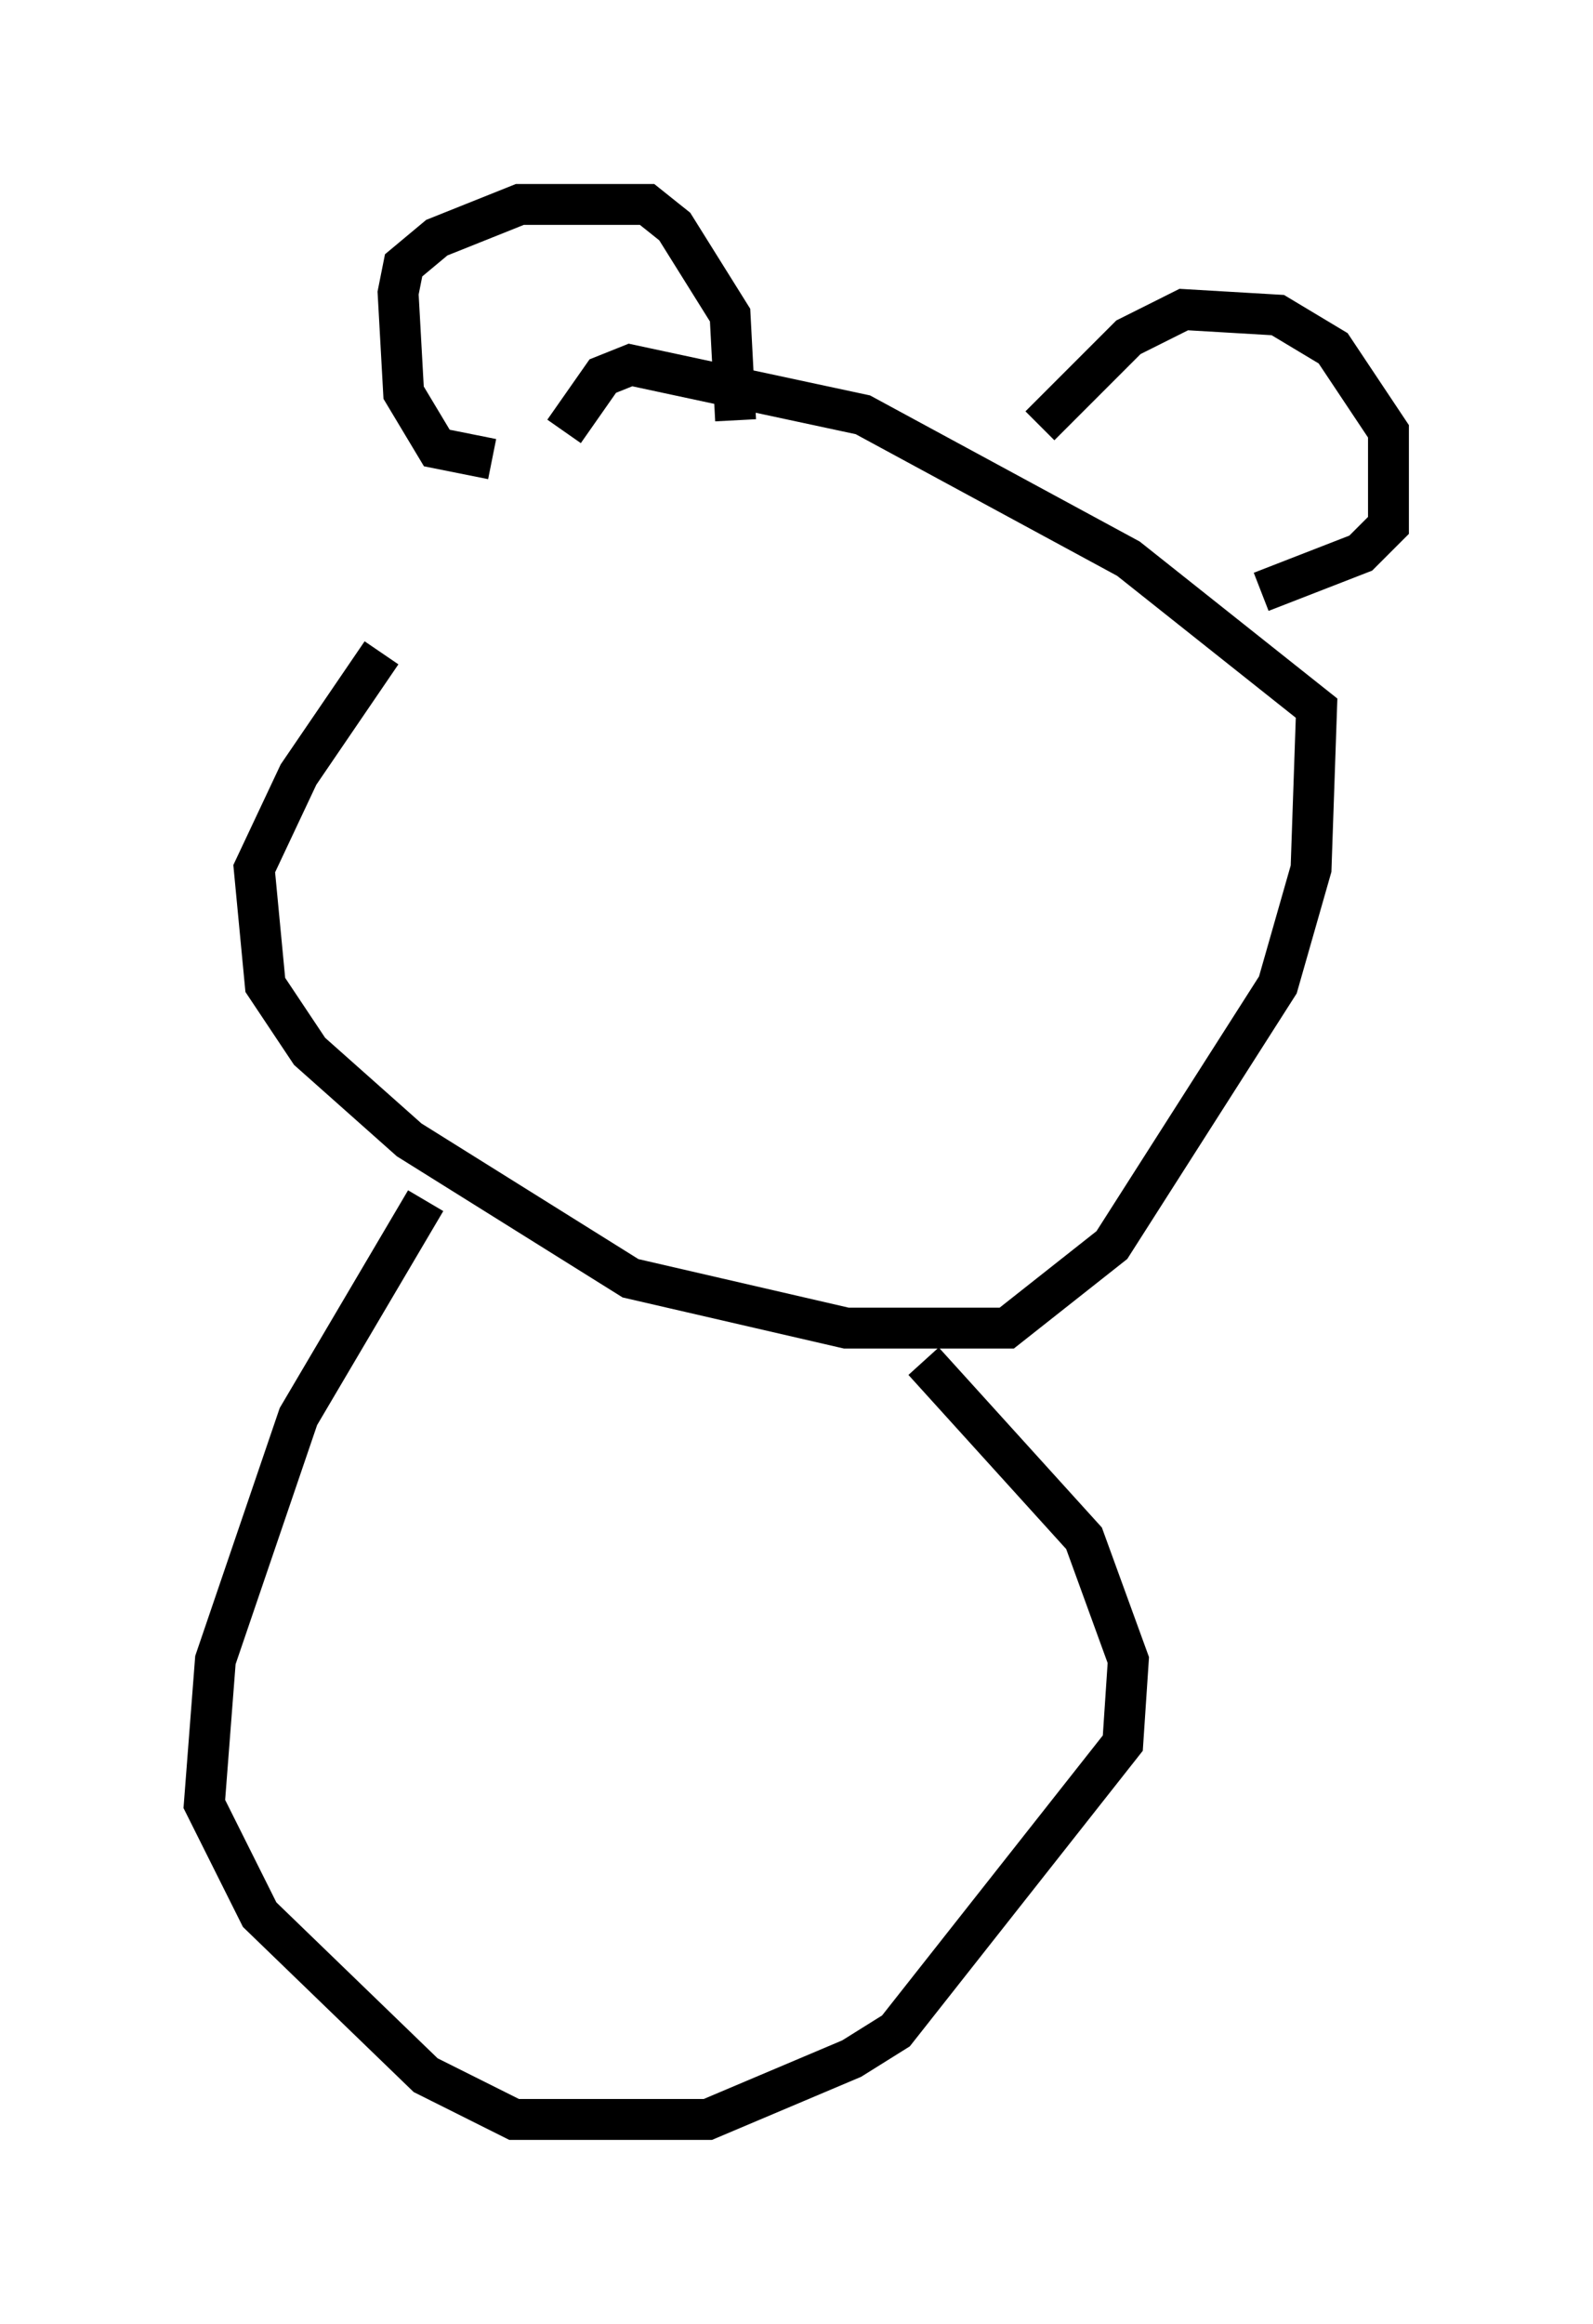 <?xml version="1.0" encoding="utf-8" ?>
<svg baseProfile="full" height="56.82" version="1.1" width="38.958" xmlns="http://www.w3.org/2000/svg" xmlns:ev="http://www.w3.org/2001/xml-events" xmlns:xlink="http://www.w3.org/1999/xlink"><defs /><rect fill="white" height="56.82" width="38.958" x="0" y="0" /><path d="M15.419, 9.871 m-6.089, 6.089 l-2.03, 2.977 -1.083, 2.3 l0.271, 2.842 1.083, 1.624 l2.436, 2.165 5.413, 3.383 l5.277, 1.218 3.924, 0.0 l2.571, -2.03 4.059, -6.36 l0.812, -2.842 0.135, -3.924 l-4.601, -3.654 -6.495, -3.518 l-5.683, -1.218 -0.677, 0.271 l-0.947, 1.353 m-1.759, 0.677 l-1.353, -0.271 -0.812, -1.353 l-0.135, -2.436 0.135, -0.677 l0.812, -0.677 2.03, -0.812 l3.112, 0.0 0.677, 0.541 l1.353, 2.165 0.135, 2.571 m7.442, 0.135 l2.165, -2.165 1.353, -0.677 l2.3, 0.135 1.353, 0.812 l1.353, 2.03 0.0, 2.3 l-0.677, 0.677 -2.436, 0.947 m-20.433, 14.885 l-3.112, 5.277 -2.03, 5.954 l-0.271, 3.518 1.353, 2.706 l4.059, 3.924 2.165, 1.083 l4.736, 0.0 3.518, -1.488 l1.083, -0.677 5.548, -7.036 l0.135, -2.03 -1.083, -2.977 l-3.924, -4.33 " fill="none" stroke="black" stroke-width="1" /></svg>